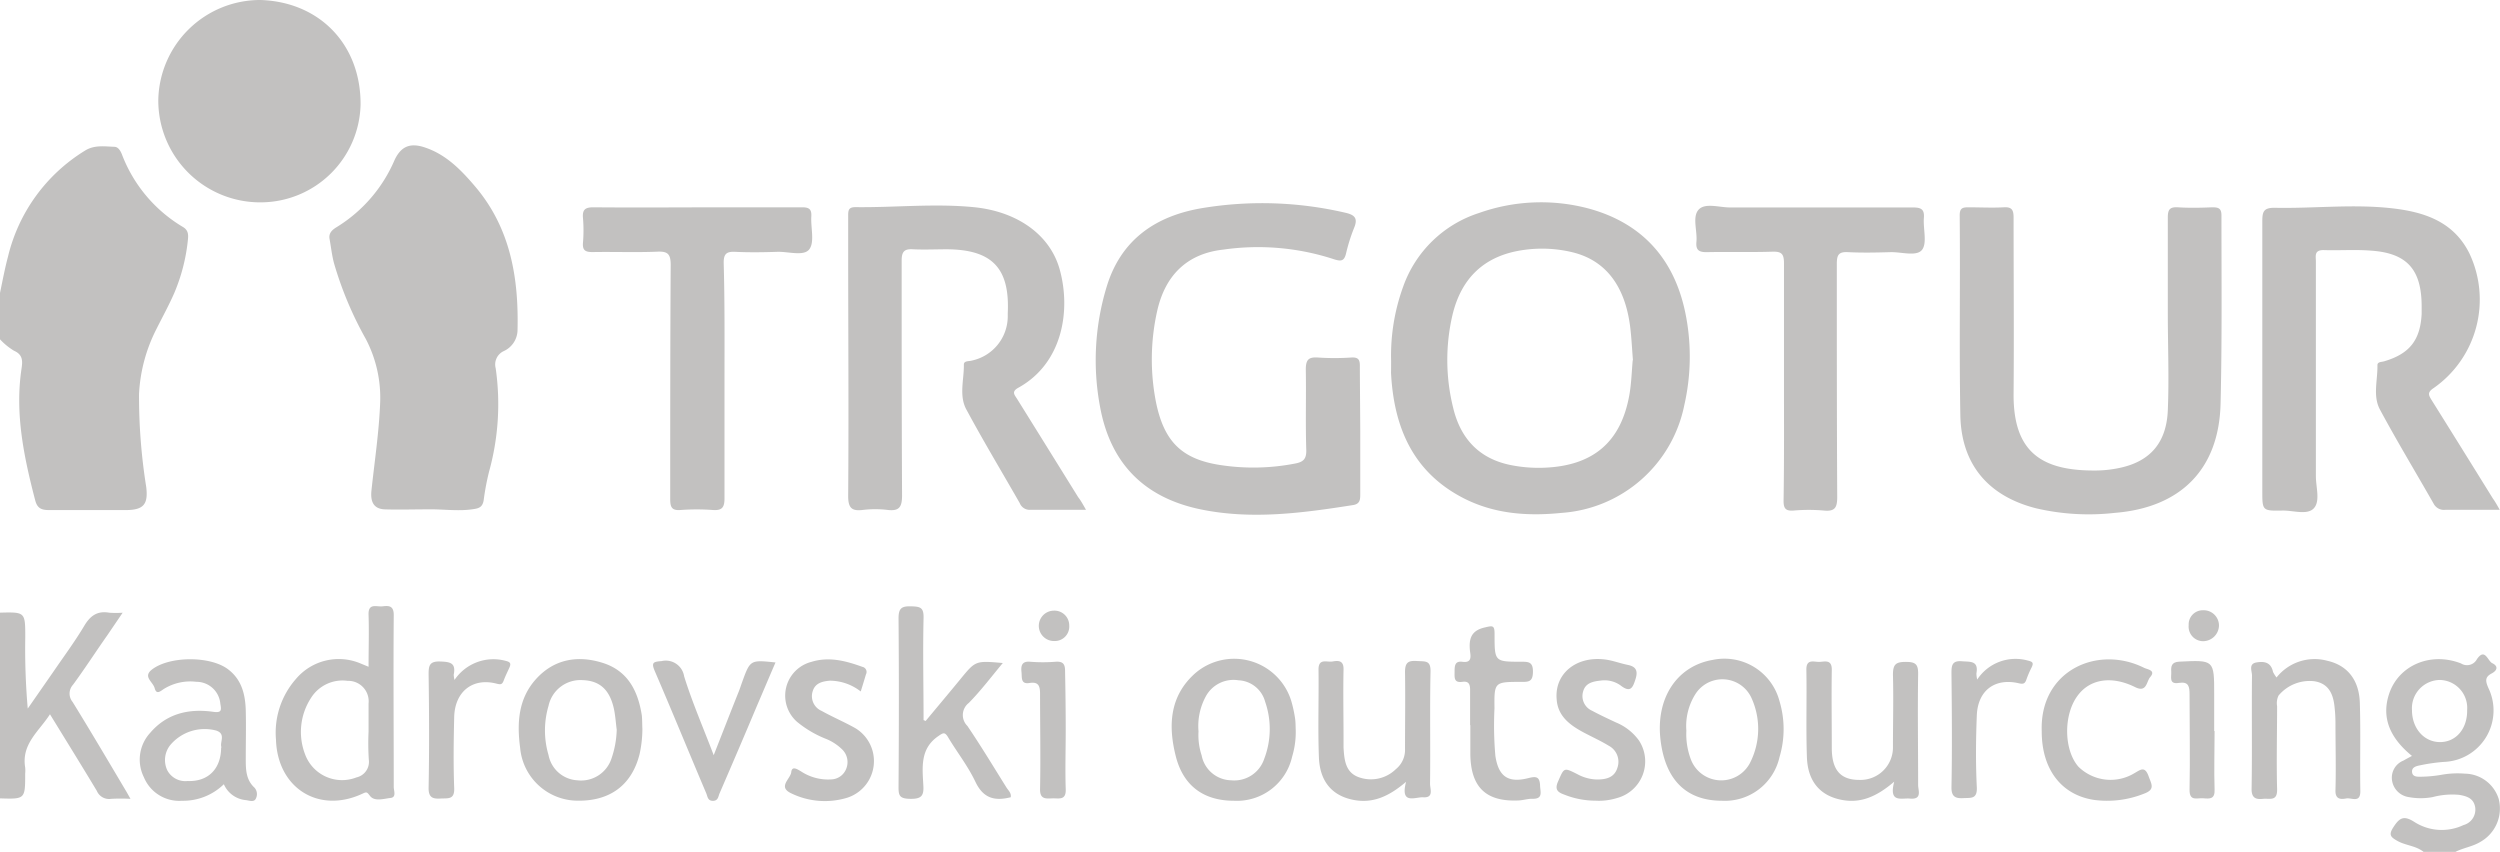 <svg xmlns="http://www.w3.org/2000/svg" viewBox="0 0 312.7 106.55"><defs><style>.cls-1{fill:#c2c1c0;}</style></defs><title>ICON_TRGOTUR</title><g id="Layer_2" data-name="Layer 2"><g id="Layer_1-2" data-name="Layer 1"><path class="cls-1" d="M0,36.64c.32-1.52.59-3,1-4.54A21.4,21.4,0,0,1,10.6,18.86c1.19-.76,2.44-.54,3.69-.5.47,0,.75.45.94.9a18,18,0,0,0,7.65,9.13c.75.44.68,1.09.61,1.73a22.85,22.85,0,0,1-1.7,6.55c-.67,1.53-1.48,3-2.22,4.48a20,20,0,0,0-2.18,8.13,71.89,71.89,0,0,0,.9,11.63c.26,2.16-.32,2.88-2.53,2.89-3.2,0-6.4,0-9.6,0-1,0-1.5-.23-1.76-1.23C3,57.18,1.85,51.76,2.69,46.13c.14-.94.2-1.76-.94-2.26A8.07,8.07,0,0,1,0,42.44Z"/><path class="cls-1" d="M303.14,106.55c-1-.79-2.24-.78-3.29-1.38-.79-.45-1.12-.72-.5-1.68.75-1.16,1.27-1.56,2.64-.68a6.35,6.35,0,0,0,6.14.39A2,2,0,0,0,309.6,101c-.17-1.12-1-1.41-2-1.58a9.49,9.49,0,0,0-3.32.28,8.12,8.12,0,0,1-3,0,2.47,2.47,0,0,1-2.09-2.13,2.3,2.3,0,0,1,1.44-2.44c.34-.2.69-.38,1.06-.58-2.87-2.34-3.8-4.88-2.87-7.73,1.17-3.58,5.16-5.33,9-3.84a1.4,1.4,0,0,0,2-.54c1-1.44,1.33.22,1.91.51.79.38.63.92-.08,1.29-.89.47-.75,1-.4,1.82a6.44,6.44,0,0,1-5.6,9.24,23.06,23.06,0,0,0-2.87.41c-.45.09-1.14.2-1.08.86s.76.58,1.21.58a16.38,16.38,0,0,0,2.42-.23,11.43,11.43,0,0,1,3-.15,4.49,4.49,0,0,1,4.21,3.17,4.79,4.79,0,0,1-2.29,5.36c-1,.61-2.15.74-3.16,1.27Zm2.07-21.5a3.54,3.54,0,0,0-3.52,3.77c0,2.28,1.5,4,3.51,4s3.43-1.69,3.39-4A3.5,3.5,0,0,0,305.21,85.05Z"/><path class="cls-1" d="M0,76.63c3.16-.08,3.16-.08,3.16,3.1a86.54,86.54,0,0,0,.31,8.9L6.69,84c1.29-1.89,2.66-3.73,3.83-5.69.76-1.29,1.65-1.94,3.16-1.67a12.55,12.55,0,0,0,1.66,0l-1.95,2.87c-1.41,2-2.78,4.13-4.26,6.14a1.64,1.64,0,0,0-.05,2.15c2.24,3.63,4.41,7.31,6.6,11,.18.29.34.59.64,1.12a21.33,21.33,0,0,0-2.43,0,1.66,1.66,0,0,1-1.78-1c-1.88-3.13-3.81-6.24-5.86-9.58C4.88,91.48,2.66,93.05,3.15,96a3.86,3.86,0,0,1,0,.76c0,3.2,0,3.2-3.16,3.1Z"/><path class="cls-1" d="M53.42,63.71c-1.77,0-3.55.06-5.32,0-1.45-.07-1.77-1.07-1.64-2.34.39-3.67.95-7.33,1.09-11a15.82,15.82,0,0,0-1.81-8A44.66,44.66,0,0,1,41.8,33c-.28-1-.39-2.08-.58-3.12-.15-.84.51-1.24,1-1.54A18.27,18.27,0,0,0,49.36,20c.83-1.75,2-2.17,3.83-1.54,2.66.9,4.52,2.84,6.27,4.9,4.42,5.23,5.44,11.47,5.27,18.05A2.94,2.94,0,0,1,63,43.92a1.84,1.84,0,0,0-1,2.14A31.6,31.6,0,0,1,61.17,59a31.11,31.11,0,0,0-.67,3.56c-.13.79-.51,1-1.15,1.1C57.38,64,55.4,63.66,53.42,63.71Z"/><path class="cls-1" d="M174,45.12a25.24,25.24,0,0,1,1.51-9.27A14.89,14.89,0,0,1,185,26.64a23.16,23.16,0,0,1,13.66-.57c7,1.89,11,6.66,12.26,13.67a27.23,27.23,0,0,1-.24,10.9,16.84,16.84,0,0,1-15.33,13.51c-4.24.43-8.34.15-12.18-1.78-6.42-3.25-8.83-8.9-9.18-15.73C174,46.13,174,45.62,174,45.12Zm30.25-.06c-.12-1.44-.18-2.87-.36-4.27-.66-5.08-3.09-8.21-7.14-9.22a16.24,16.24,0,0,0-6.21-.3c-4.8.68-7.75,3.43-8.87,8.15A24.8,24.8,0,0,0,181.76,51c.91,3.83,3.23,6.37,7.2,7.17a17.69,17.69,0,0,0,4.24.33c6.07-.25,9.55-3.2,10.6-9.1C204.05,48,204.09,46.51,204.22,45.06Z"/><path class="cls-1" d="M312.67,63.77c-2.44,0-4.63,0-6.82,0A1.45,1.45,0,0,1,304.4,63c-2.24-3.93-4.58-7.8-6.72-11.78-.91-1.7-.27-3.69-.31-5.55,0-.43.53-.38.85-.48,3.17-.94,4.51-2.64,4.68-5.93,0-.3,0-.61,0-.91,0-4.6-1.79-6.69-6.33-7-2-.16-4,0-5.95-.07-1.19,0-.95.76-.95,1.44q0,13.43,0,26.85c0,1.36.57,3.1-.25,4s-2.6.26-3.95.29c-2.5.05-2.5,0-2.5-2.43,0-11.24,0-22.48,0-33.72,0-1.21.13-1.74,1.58-1.72,4.87.1,9.75-.49,14.62.06,4,.45,7.69,1.63,9.68,5.6a13.5,13.5,0,0,1-4.45,16.89c-.85.56-.61.92-.23,1.54q3.84,6.14,7.65,12.29C312.06,62.69,312.3,63.12,312.67,63.77Z"/><path class="cls-1" d="M135.84,63.77c-2.53,0-4.76,0-7,0a1.33,1.33,0,0,1-1.29-.84c-2.22-3.88-4.52-7.71-6.64-11.64-1-1.76-.32-3.78-.35-5.69,0-.5.64-.39,1-.5a5.67,5.67,0,0,0,4.49-5.46l0-.46c.27-5.63-1.93-7.95-7.58-8-1.42,0-2.85.07-4.27,0-1.17-.08-1.43.38-1.42,1.49,0,9.76,0,19.52.05,29.29,0,1.46-.35,2-1.83,1.82a13,13,0,0,0-3.05,0c-1.43.18-1.87-.25-1.86-1.78.08-10.22,0-20.44,0-30.66,0-1.48,0-3,0-4.43,0-.68.12-1,.91-1,4.92.06,9.84-.48,14.77,0,5.4.52,9.56,3.4,10.78,7.8,1.42,5.13.36,11.74-5.18,14.79-.9.5-.46.9-.15,1.4q3.83,6.15,7.64,12.29C135.2,62.62,135.43,63.06,135.84,63.77Z"/><path class="cls-1" d="M170.14,53.92c0,2.65,0,5.29,0,7.94,0,.67-.06,1.17-.88,1.31-6.34,1-12.71,1.86-19.09.54-7-1.45-11.26-5.69-12.57-12.8a31.52,31.52,0,0,1,.83-15.07c1.8-5.91,6.18-8.86,12-9.82a45.87,45.87,0,0,1,17.85.59c1.2.27,1.59.72,1.08,1.92a21.9,21.9,0,0,0-1,3.19c-.23.92-.59,1-1.5.71a30.5,30.5,0,0,0-13.84-1.21c-4.49.49-7.28,3.16-8.29,7.72a27.7,27.7,0,0,0-.14,11.36c1,4.88,3.17,7.11,8,7.86a27.25,27.25,0,0,0,9.4-.18c1-.19,1.43-.54,1.4-1.69-.11-3.36,0-6.72-.06-10.07,0-1.26.37-1.58,1.54-1.5a31.47,31.47,0,0,0,4.12,0c.9-.06,1.12.25,1.1,1.11C170.1,48.53,170.13,51.23,170.14,53.92Z"/><path class="cls-1" d="M271.15,39.11c0-4,0-7.94,0-11.91,0-1,.26-1.33,1.27-1.27,1.42.09,2.85.06,4.27,0,.8,0,1.18.11,1.17,1.06,0,7.83.08,15.67-.11,23.5-.2,8.22-5,13-13.23,13.66a29,29,0,0,1-9.84-.57c-6-1.52-9.37-5.51-9.48-11.65-.15-8.34,0-16.69-.08-25,0-.88.34-1,1.07-1,1.48,0,3,.08,4.43,0,1.06-.07,1.24.37,1.24,1.31,0,7.33.06,14.65,0,22s3.53,9.7,10.42,9.61a14.6,14.6,0,0,0,2.87-.33c3.8-.81,5.83-3.15,6-7.19s0-8.13,0-12.2Z"/><path class="cls-1" d="M32.6,0C40,.25,45.15,5.59,45.1,13.1A12.52,12.52,0,0,1,32.65,25.31,12.74,12.74,0,0,1,19.8,12.5,12.75,12.75,0,0,1,32.6,0Z"/><path class="cls-1" d="M90.62,47.7c0,4.89,0,9.77,0,14.65,0,1.15-.33,1.52-1.47,1.44a27.55,27.55,0,0,0-4,0c-1.12.09-1.32-.34-1.32-1.37,0-9.76,0-19.52.06-29.28,0-1.38-.37-1.72-1.69-1.66-2.69.11-5.39,0-8.09.05-.93,0-1.27-.24-1.19-1.19a18.27,18.27,0,0,0,0-3.05c-.1-1.08.28-1.37,1.35-1.36,5.59.05,11.19,0,16.78,0,3.1,0,6.2,0,9.3,0,.87,0,1.18.26,1.13,1.13-.09,1.41.44,3.23-.26,4.13s-2.65.25-4.05.31c-1.73.06-3.46.08-5.18,0-1.11-.06-1.49.24-1.47,1.42C90.66,37.84,90.62,42.77,90.62,47.7Z"/><path class="cls-1" d="M223.14,47.55c0-4.89,0-9.77,0-14.65,0-1.17-.33-1.45-1.45-1.42-2.75.09-5.5,0-8.24.06-1,0-1.35-.3-1.26-1.3.13-1.35-.54-3.09.26-4s2.59-.29,3.94-.29c7.62,0,15.25,0,22.88,0,1,0,1.46.21,1.37,1.31-.11,1.36.44,3.15-.24,4s-2.56.25-3.91.28c-1.78.05-3.56.09-5.33,0-1.2-.07-1.41.37-1.41,1.47,0,9.71,0,19.43.05,29.14,0,1.3-.25,1.85-1.66,1.71a21.92,21.92,0,0,0-3.8,0c-1.06.08-1.26-.33-1.25-1.29C223.17,57.51,223.14,52.53,223.14,47.55Z"/><path class="cls-1" d="M46.1,83.4c0-2.24.07-4.36,0-6.47-.07-1.56,1-1,1.75-1.09s1.41-.11,1.4,1.1c-.06,7.16,0,14.33,0,21.49,0,.48.37,1.3-.41,1.38s-2,.49-2.56-.26c-.37-.47-.4-.53-.91-.29-5.48,2.58-10.66-.67-10.85-6.74a10.17,10.17,0,0,1,2.5-7.6A7,7,0,0,1,45.13,83Zm0,8.1V88a2.56,2.56,0,0,0-2.62-2.84A4.65,4.65,0,0,0,38.9,87.3a7.79,7.79,0,0,0-.76,7,4.93,4.93,0,0,0,6.44,2.94A2,2,0,0,0,46.13,95,31.4,31.4,0,0,1,46.1,91.5Z"/><path class="cls-1" d="M115.78,90.18c1.45-1.75,2.92-3.49,4.36-5.25,1.89-2.3,1.88-2.3,5.29-2-1.48,1.78-2.78,3.5-4.26,5A1.91,1.91,0,0,0,121,90.8c1.71,2.52,3.28,5.13,4.9,7.72.23.36.62.68.52,1.2-2,.5-3.42.15-4.41-1.92s-2.3-3.7-3.42-5.58c-.41-.69-.62-.57-1.22-.15-2.3,1.57-2,3.9-1.88,6.15.09,1.33-.25,1.72-1.63,1.7s-1.48-.42-1.47-1.57c.05-7,.06-14,0-21,0-1.26.37-1.54,1.55-1.51s1.61.14,1.58,1.46c-.1,4.25,0,8.51,0,12.77Z"/><path class="cls-1" d="M28,98.09a7.29,7.29,0,0,1-5.25,2.07A4.78,4.78,0,0,1,18,97.22a4.94,4.94,0,0,1,.78-5.55c2.07-2.43,4.84-3.06,7.86-2.64,1.06.15,1.08-.15.92-1a3,3,0,0,0-3-2.75,6.27,6.27,0,0,0-4.09.91c-.42.28-.9.73-1.12-.1s-1.51-1.43-.35-2.34c2.2-1.71,7.36-1.73,9.57,0,1.68,1.29,2.12,3.16,2.17,5.14s0,4,0,6c0,1.32,0,2.64,1.11,3.65A1.22,1.22,0,0,1,32,99.89c-.22.49-.82.24-1.24.19A3.32,3.32,0,0,1,28,98.09Zm-.29-4.6c-.28-.62.61-1.68-.66-2.11a5.62,5.62,0,0,0-5.76,1.82,3,3,0,0,0-.36,3.16,2.56,2.56,0,0,0,2.54,1.33C26,97.79,27.65,96.21,27.66,93.49Z"/><path class="cls-1" d="M215.41,100.16c-4.45,0-7.08-2.56-7.7-7.52-.66-5.25,2-9.33,6.52-10.1a7.12,7.12,0,0,1,8.35,5.16,12.18,12.18,0,0,1,0,7A7,7,0,0,1,215.41,100.16Zm-4.48-8.77a8.94,8.94,0,0,0,.58,3.64,4.06,4.06,0,0,0,7.34.47,9.34,9.34,0,0,0,.21-8.23,4,4,0,0,0-7-.45A7.48,7.48,0,0,0,210.93,91.39Z"/><path class="cls-1" d="M162.07,91.33a10.59,10.59,0,0,1-.45,3.31,7.08,7.08,0,0,1-7.27,5.52c-3.75,0-6.3-1.82-7.26-5.48-1-3.88-.82-7.64,2.44-10.5a7.47,7.47,0,0,1,12,3.56,16.24,16.24,0,0,1,.45,2.07C162.06,90.31,162.05,90.83,162.07,91.33Zm-12.16.15a8.12,8.12,0,0,0,.39,3A3.84,3.84,0,0,0,154,97.6a3.94,3.94,0,0,0,4.13-2.69,10.4,10.4,0,0,0,.11-7.15,3.62,3.62,0,0,0-3.33-2.67,3.94,3.94,0,0,0-4.08,2A7.78,7.78,0,0,0,149.91,91.48Z"/><path class="cls-1" d="M80.35,91.16A14.93,14.93,0,0,1,80,94.32c-1,4-3.87,6-8.1,5.82a7.25,7.25,0,0,1-6.84-6.59c-.41-3.1-.25-6.15,2-8.63s5.21-3,8.35-2,4.4,3.53,4.87,6.57C80.34,90.08,80.32,90.69,80.35,91.16Zm-3.21.12c-.12-.9-.17-1.82-.37-2.7-.54-2.36-1.8-3.45-3.93-3.51a4.08,4.08,0,0,0-4.23,3.22,10.82,10.82,0,0,0,0,6.15,3.89,3.89,0,0,0,3.61,3.16,4,4,0,0,0,4.27-2.74A12,12,0,0,0,77.14,91.28Z"/><path class="cls-1" d="M236.93,97.77c-2.23,1.91-4.24,2.74-6.61,2.27-2.65-.52-4.2-2.29-4.31-5.31-.13-3.66,0-7.32-.07-11,0-1.34.94-.93,1.6-.94s1.6-.38,1.58,1c-.05,3.25,0,6.51,0,9.76,0,2.77,1.09,4,3.44,4a4.06,4.06,0,0,0,4.21-4.17c0-3,.08-6,0-9,0-1.3.38-1.59,1.61-1.59s1.56.3,1.54,1.53c-.07,4.63,0,9.25,0,13.88,0,.65.54,1.82-1,1.69C237.86,99.77,236.21,100.52,236.93,97.77Z"/><path class="cls-1" d="M175.87,97.79c-2.2,1.88-4.2,2.72-6.58,2.26-2.63-.51-4.2-2.26-4.32-5.31-.14-3.65,0-7.32-.05-11,0-1.45,1.05-.88,1.74-1s1.42-.18,1.39,1c-.06,2.9,0,5.8,0,8.69,0,.36,0,.72,0,1.07.09,1.51.22,3.09,1.87,3.7a4.46,4.46,0,0,0,4.68-1,3.09,3.09,0,0,0,1.14-2.53c0-3.2.05-6.41,0-9.61,0-1.23.43-1.45,1.5-1.38s1.73-.11,1.69,1.36c-.1,4.68,0,9.36-.06,14,0,.66.53,1.82-.95,1.68C176.85,99.75,175.14,100.59,175.87,97.79Z"/><path class="cls-1" d="M284.75,84.74a6.07,6.07,0,0,1,6.35-2.09c2.48.56,4,2.37,4.07,5.33.11,3.65,0,7.31.06,11,0,1.51-1.11.77-1.76.89s-1.38.15-1.35-1c.08-2.85,0-5.69,0-8.54a18.71,18.71,0,0,0-.14-2.12c-.19-1.52-.79-2.73-2.5-3A5.07,5.07,0,0,0,285,87a2.18,2.18,0,0,0-.18,1.32c0,3.46-.09,6.91,0,10.37.05,1.6-.93,1.14-1.76,1.23s-1.45-.05-1.43-1.25c.08-4.73,0-9.45.05-14.18,0-.56-.46-1.45.55-1.63s1.84,0,2.08,1.19A4.18,4.18,0,0,0,284.75,84.74Z"/><path class="cls-1" d="M107.66,86.49a6.32,6.32,0,0,0-3.85-1.35c-1,.08-1.88.32-2.17,1.36a2,2,0,0,0,1.13,2.42c1.38.77,2.83,1.38,4.2,2.15a4.81,4.81,0,0,1-1,8.71,9.59,9.59,0,0,1-7-.55c-1.73-.81-.09-1.8,0-2.65s.81-.33,1.23-.09a6.16,6.16,0,0,0,3.76,1,2.08,2.08,0,0,0,1.88-1.32,2.21,2.21,0,0,0-.47-2.4,6.23,6.23,0,0,0-2-1.33,13.47,13.47,0,0,1-3.66-2.14,4.36,4.36,0,0,1,1.77-7.51c2.22-.69,4.31-.13,6.39.62a.65.65,0,0,1,.44.95C108.12,85,107.91,85.7,107.66,86.49Z"/><path class="cls-1" d="M199.57,100.15a10.55,10.55,0,0,1-3.91-.76c-.85-.3-1.22-.65-.77-1.66.76-1.72.69-1.76,2.4-.9a5.34,5.34,0,0,0,2.47.67c1.13,0,2.18-.24,2.55-1.48a2.27,2.27,0,0,0-1.1-2.75c-1.08-.66-2.25-1.17-3.36-1.78-1.61-.89-3-2-3.14-4-.3-3.21,2.43-5.46,6.06-5,.95.12,1.87.48,2.81.67s1.35.63,1,1.75-.64,1.8-1.91.8a3.46,3.46,0,0,0-2.48-.58c-.93.1-1.88.29-2.17,1.35a2,2,0,0,0,1.12,2.42c1,.54,2,1,3,1.47A6.68,6.68,0,0,1,205,92.62a4.75,4.75,0,0,1-2.75,7.2A7.6,7.6,0,0,1,199.57,100.15Z"/><path class="cls-1" d="M183.88,90.7c0-1.47,0-3,0-4.42,0-.71-.19-1.1-.94-1-1.13.17-1-.56-1-1.31s.07-1.32,1-1.19c1.23.16,1-.76.92-1.4-.14-1.46.13-2.49,1.82-2.89,1-.23,1.27-.34,1.26.84,0,3.42,0,3.44,3.31,3.44.92,0,1.5,0,1.49,1.25s-.52,1.28-1.47,1.27c-3.35,0-3.38,0-3.34,3.3a43.6,43.6,0,0,0,.11,5.94c.38,2.57,1.57,3.44,4.11,2.8.95-.24,1.41-.22,1.48.85,0,.81.47,1.79-1,1.73-.55,0-1.11.18-1.66.21-4.11.19-6-1.65-6.06-5.77,0-1.22,0-2.44,0-3.66Z"/><path class="cls-1" d="M255.38,91.47c-.28-7.61,7-10.84,12.8-7.94.42.21,1.52.3.76,1.17-.47.54-.41,2-1.91,1.23-2.93-1.44-5.65-1-7.18,1.11-1.77,2.4-1.71,6.77.12,8.86a5.74,5.74,0,0,0,7,.81c.74-.41,1.29-.95,1.77.36.35,1,.88,1.67-.56,2.2a12.42,12.42,0,0,1-6.28.78C257.8,99.42,255.37,96.18,255.38,91.47Z"/><path class="cls-1" d="M97,82.86c-.8,1.85-1.56,3.66-2.34,5.47C93.12,92,91.57,95.61,90,99.24c-.16.38-.17.93-.83.93s-.67-.56-.83-.94C86.18,94.14,84.08,89,81.9,83.94c-.46-1.08-.19-1.17.85-1.25a2.32,2.32,0,0,1,2.82,1.9c1,3.22,2.36,6.35,3.7,9.87,1.14-2.9,2.14-5.48,3.15-8,.15-.38.27-.77.41-1.15C93.84,82.53,93.84,82.53,97,82.86Z"/><path class="cls-1" d="M247.31,85a5.73,5.73,0,0,1,6.32-2.38c.65.15.75.31.48.87a12.3,12.3,0,0,0-.66,1.54c-.17.48-.39.56-.91.44-3-.71-5.15.87-5.28,4-.12,3-.15,6,0,9,.07,1.5-.73,1.31-1.67,1.36s-1.52-.12-1.5-1.37c.09-4.73.05-9.45,0-14.18,0-.94,0-1.68,1.3-1.57,1,.09,2.12-.12,1.82,1.51A3.39,3.39,0,0,0,247.31,85Z"/><path class="cls-1" d="M56.85,85.05a5.86,5.86,0,0,1,6.36-2.4c.66.15.73.36.49.89s-.48,1-.68,1.54-.37.57-.91.43c-3-.78-5.22,1-5.3,4.18-.07,3-.11,5.9,0,8.85.07,1.51-.76,1.29-1.69,1.34s-1.53-.06-1.51-1.34c.09-4.73.07-9.46,0-14.19,0-1.07.09-1.65,1.43-1.61s2,.21,1.71,1.66A3.64,3.64,0,0,0,56.85,85.05Z"/><path class="cls-1" d="M133.3,91.36c0,2.44-.08,4.88,0,7.32.07,1.48-.86,1.15-1.67,1.18s-1.57.14-1.54-1.17c.08-4,0-7.94,0-11.9,0-1-.2-1.54-1.32-1.36s-.93-.68-1-1.35-.05-1.41,1.07-1.31a20.11,20.11,0,0,0,3.2,0c1-.07,1.19.37,1.18,1.25C133.27,86.47,133.3,88.92,133.3,91.36Z"/><path class="cls-1" d="M277,91.44c0,2.43-.08,4.87,0,7.3.06,1.23-.6,1.18-1.4,1.11s-1.76.44-1.73-1.1c.08-4,0-7.91,0-11.86,0-1-.09-1.67-1.35-1.47s-.9-.74-.94-1.39,0-1.22,1-1.27c4.38-.21,4.37-.25,4.37,4.12v4.56Z"/><path class="cls-1" d="M275.57,80.2a1.82,1.82,0,0,1-1.81-2,1.77,1.77,0,0,1,1.79-1.87,1.92,1.92,0,0,1,2,1.86A2,2,0,0,1,275.57,80.2Z"/><path class="cls-1" d="M133.74,78.25a1.81,1.81,0,0,1-1.87,1.93,1.9,1.9,0,0,1-.07-3.8A1.85,1.85,0,0,1,133.74,78.25Z"/></g></g></svg>